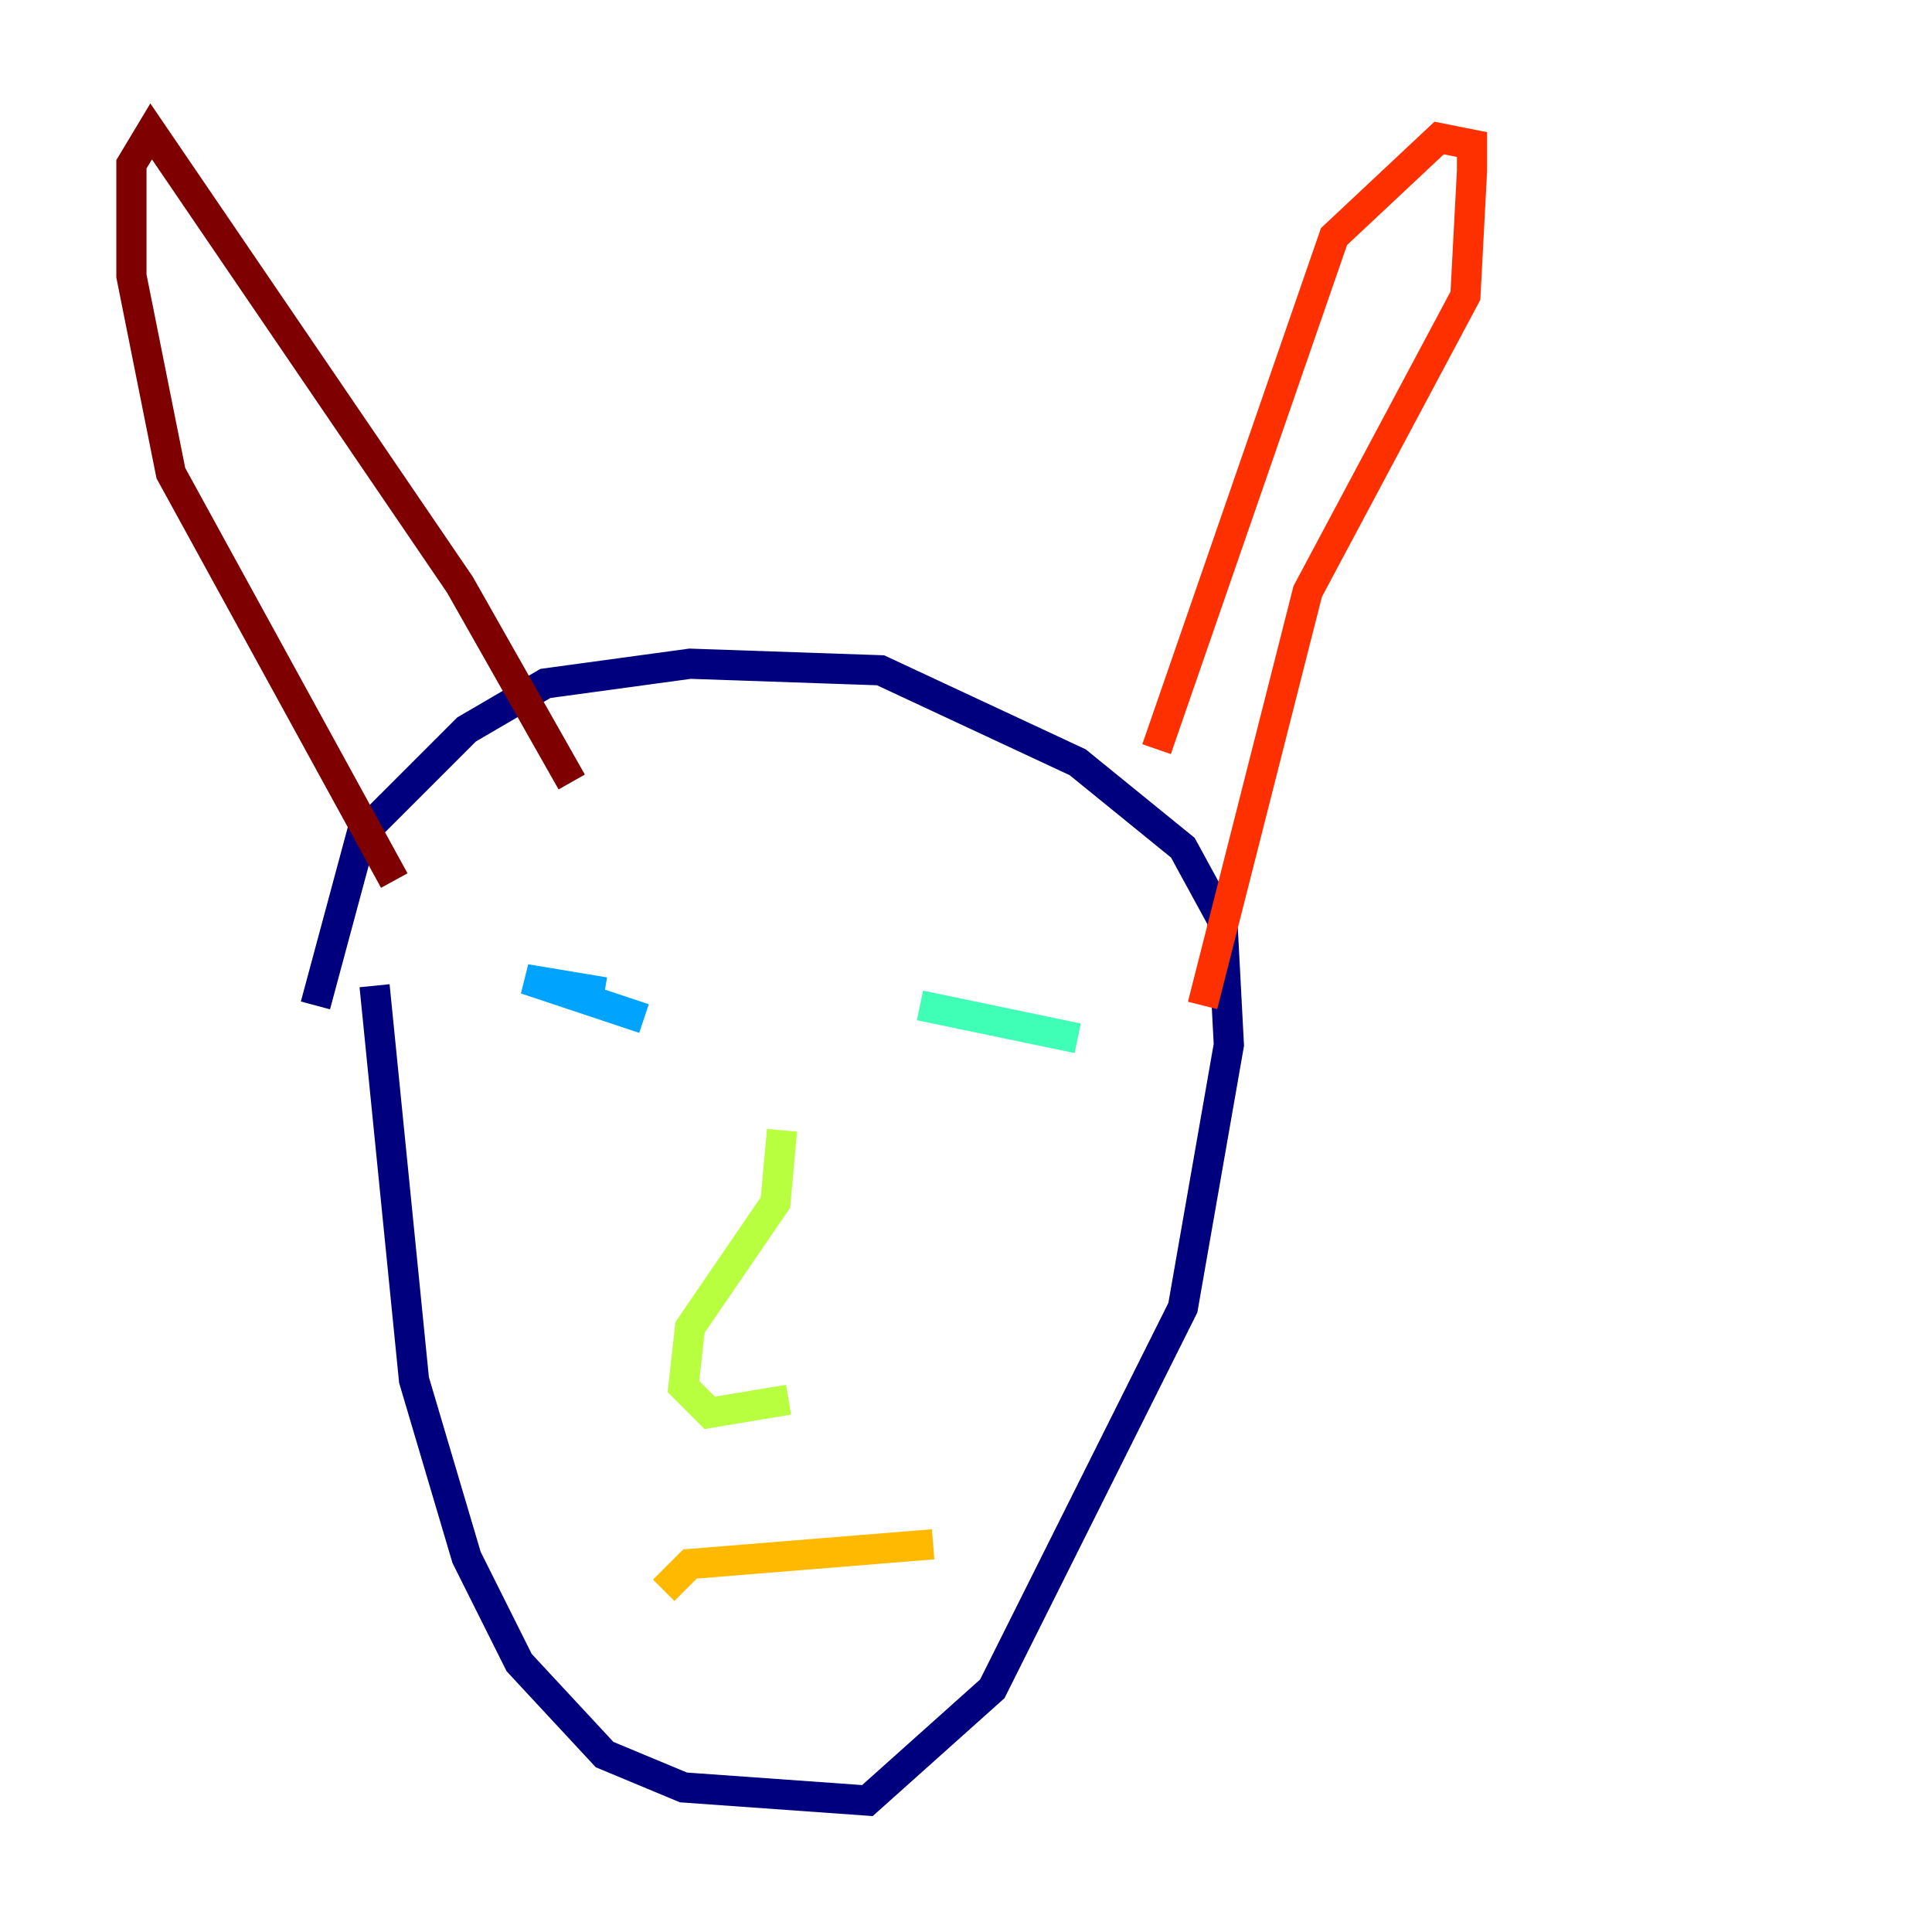<?xml version="1.0" encoding="utf-8" ?>
<svg baseProfile="tiny" height="128" version="1.2" viewBox="0,0,128,128" width="128" xmlns="http://www.w3.org/2000/svg" xmlns:ev="http://www.w3.org/2001/xml-events" xmlns:xlink="http://www.w3.org/1999/xlink"><defs /><polyline fill="none" points="24.816,65.306 27.429,91.429 30.912,103.184 34.395,110.15 40.054,116.245 45.279,118.422 57.469,119.293 65.742,111.891 78.367,86.639 81.415,69.225 80.98,60.952 78.367,56.163 71.401,50.503 58.34,44.408 45.714,43.973 36.136,45.279 30.912,48.327 23.946,55.292 20.898,66.612" stroke="#00007f" stroke-width="2" /><polyline fill="none" points="36.136,65.742 36.136,65.742" stroke="#0010ff" stroke-width="2" /><polyline fill="none" points="40.054,65.742 34.83,64.871 42.667,67.483" stroke="#00a4ff" stroke-width="2" /><polyline fill="none" points="60.952,66.612 71.401,68.789" stroke="#3fffb7" stroke-width="2" /><polyline fill="none" points="51.809,74.884 51.374,79.674 45.714,87.946 45.279,91.864 47.02,93.605 52.245,92.735" stroke="#b7ff3f" stroke-width="2" /><polyline fill="none" points="43.973,105.361 45.714,103.619 61.823,102.313" stroke="#ffb900" stroke-width="2" /><polyline fill="none" points="76.626,49.633 88.381,15.674 95.347,9.143 97.524,9.578 97.524,11.32 97.088,19.592 86.639,39.184 79.674,66.612" stroke="#ff3000" stroke-width="2" /><polyline fill="none" points="37.878,51.809 30.476,38.748 10.014,8.707 8.707,10.884 8.707,18.286 11.32,31.347 26.122,58.34" stroke="#7f0000" stroke-width="2" /></svg>